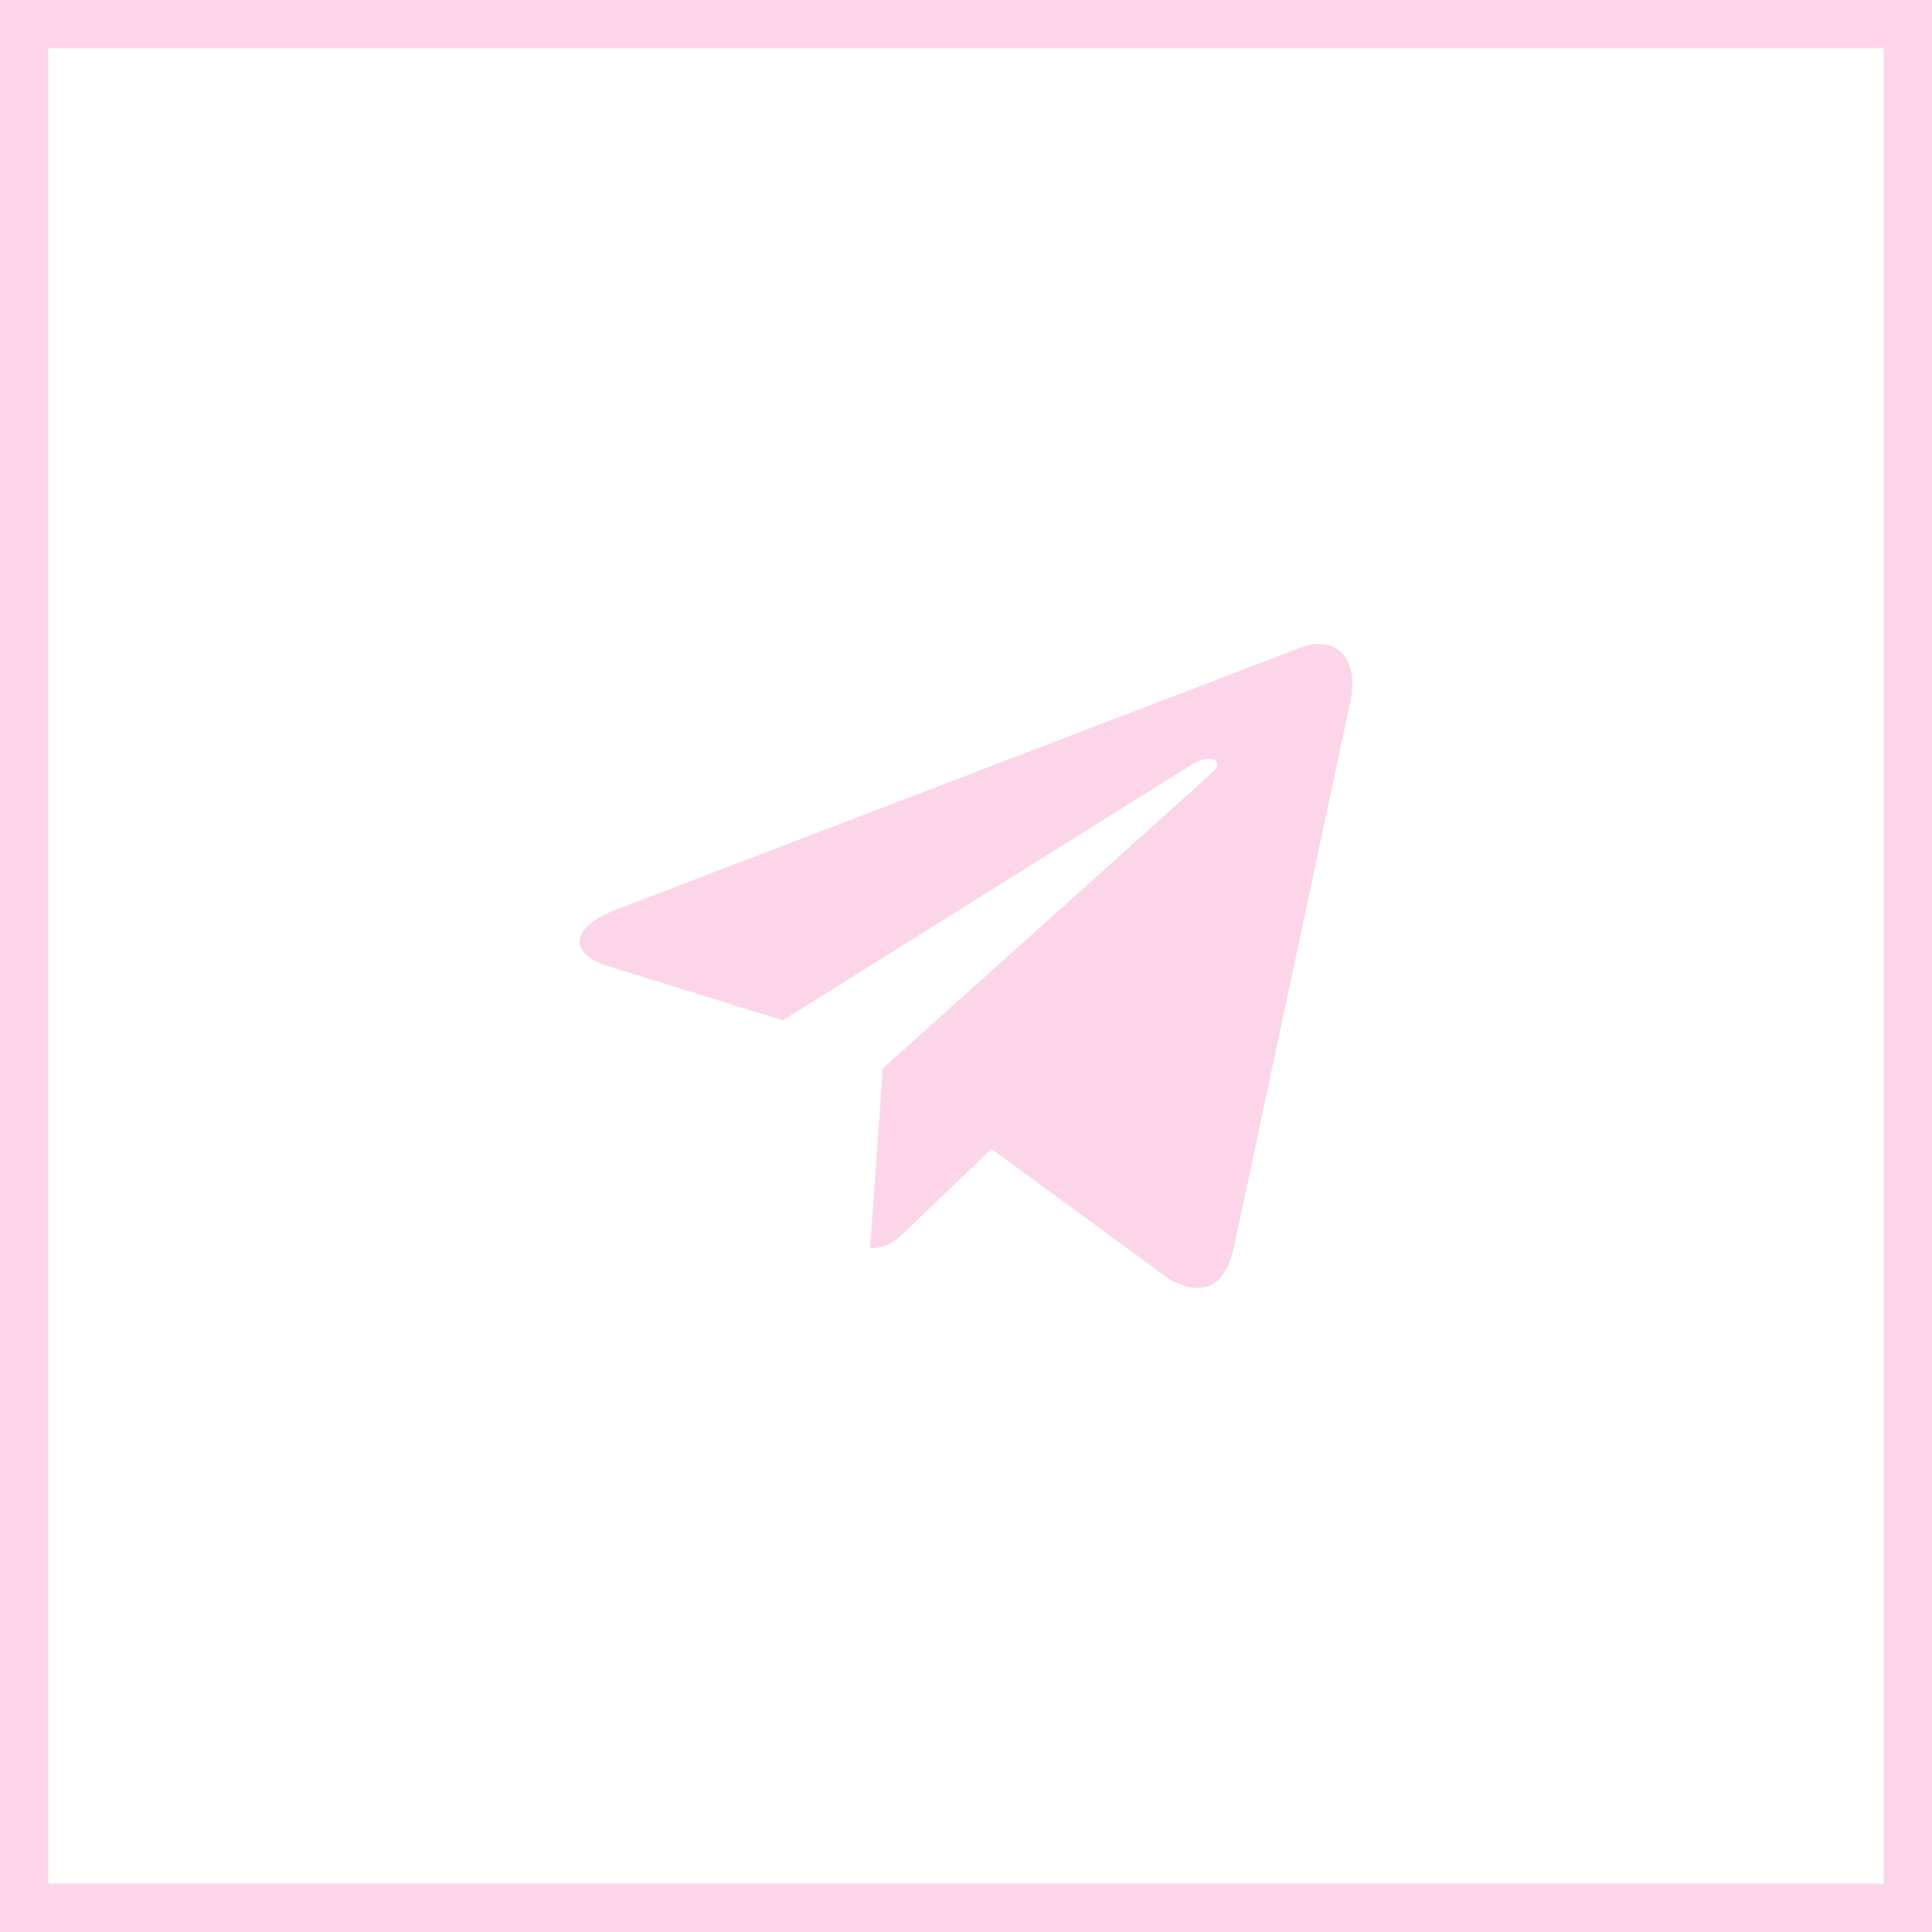 <svg width="40" height="40" viewBox="0 0 40 40" fill="none" xmlns="http://www.w3.org/2000/svg">
<rect x="0.5" y="0.5" width="39" height="39" stroke="#FCD6E8"/>
<g clip-path="url(#clip0)">
<path d="M18.278 22.121L18.014 25.843C18.392 25.843 18.556 25.681 18.753 25.485L20.528 23.789L24.207 26.483C24.881 26.859 25.357 26.661 25.539 25.862L27.953 14.547L27.954 14.547C28.168 13.549 27.593 13.159 26.936 13.404L12.743 18.838C11.774 19.214 11.789 19.754 12.578 19.999L16.207 21.127L24.636 15.853C25.032 15.591 25.393 15.736 25.096 15.999L18.278 22.121Z" fill="#FCD6E8"/>
</g>
<defs>
<clipPath id="clip0">
<rect x="12" y="12" width="16" height="16" fill="white"/>
</clipPath>
</defs>
</svg>
